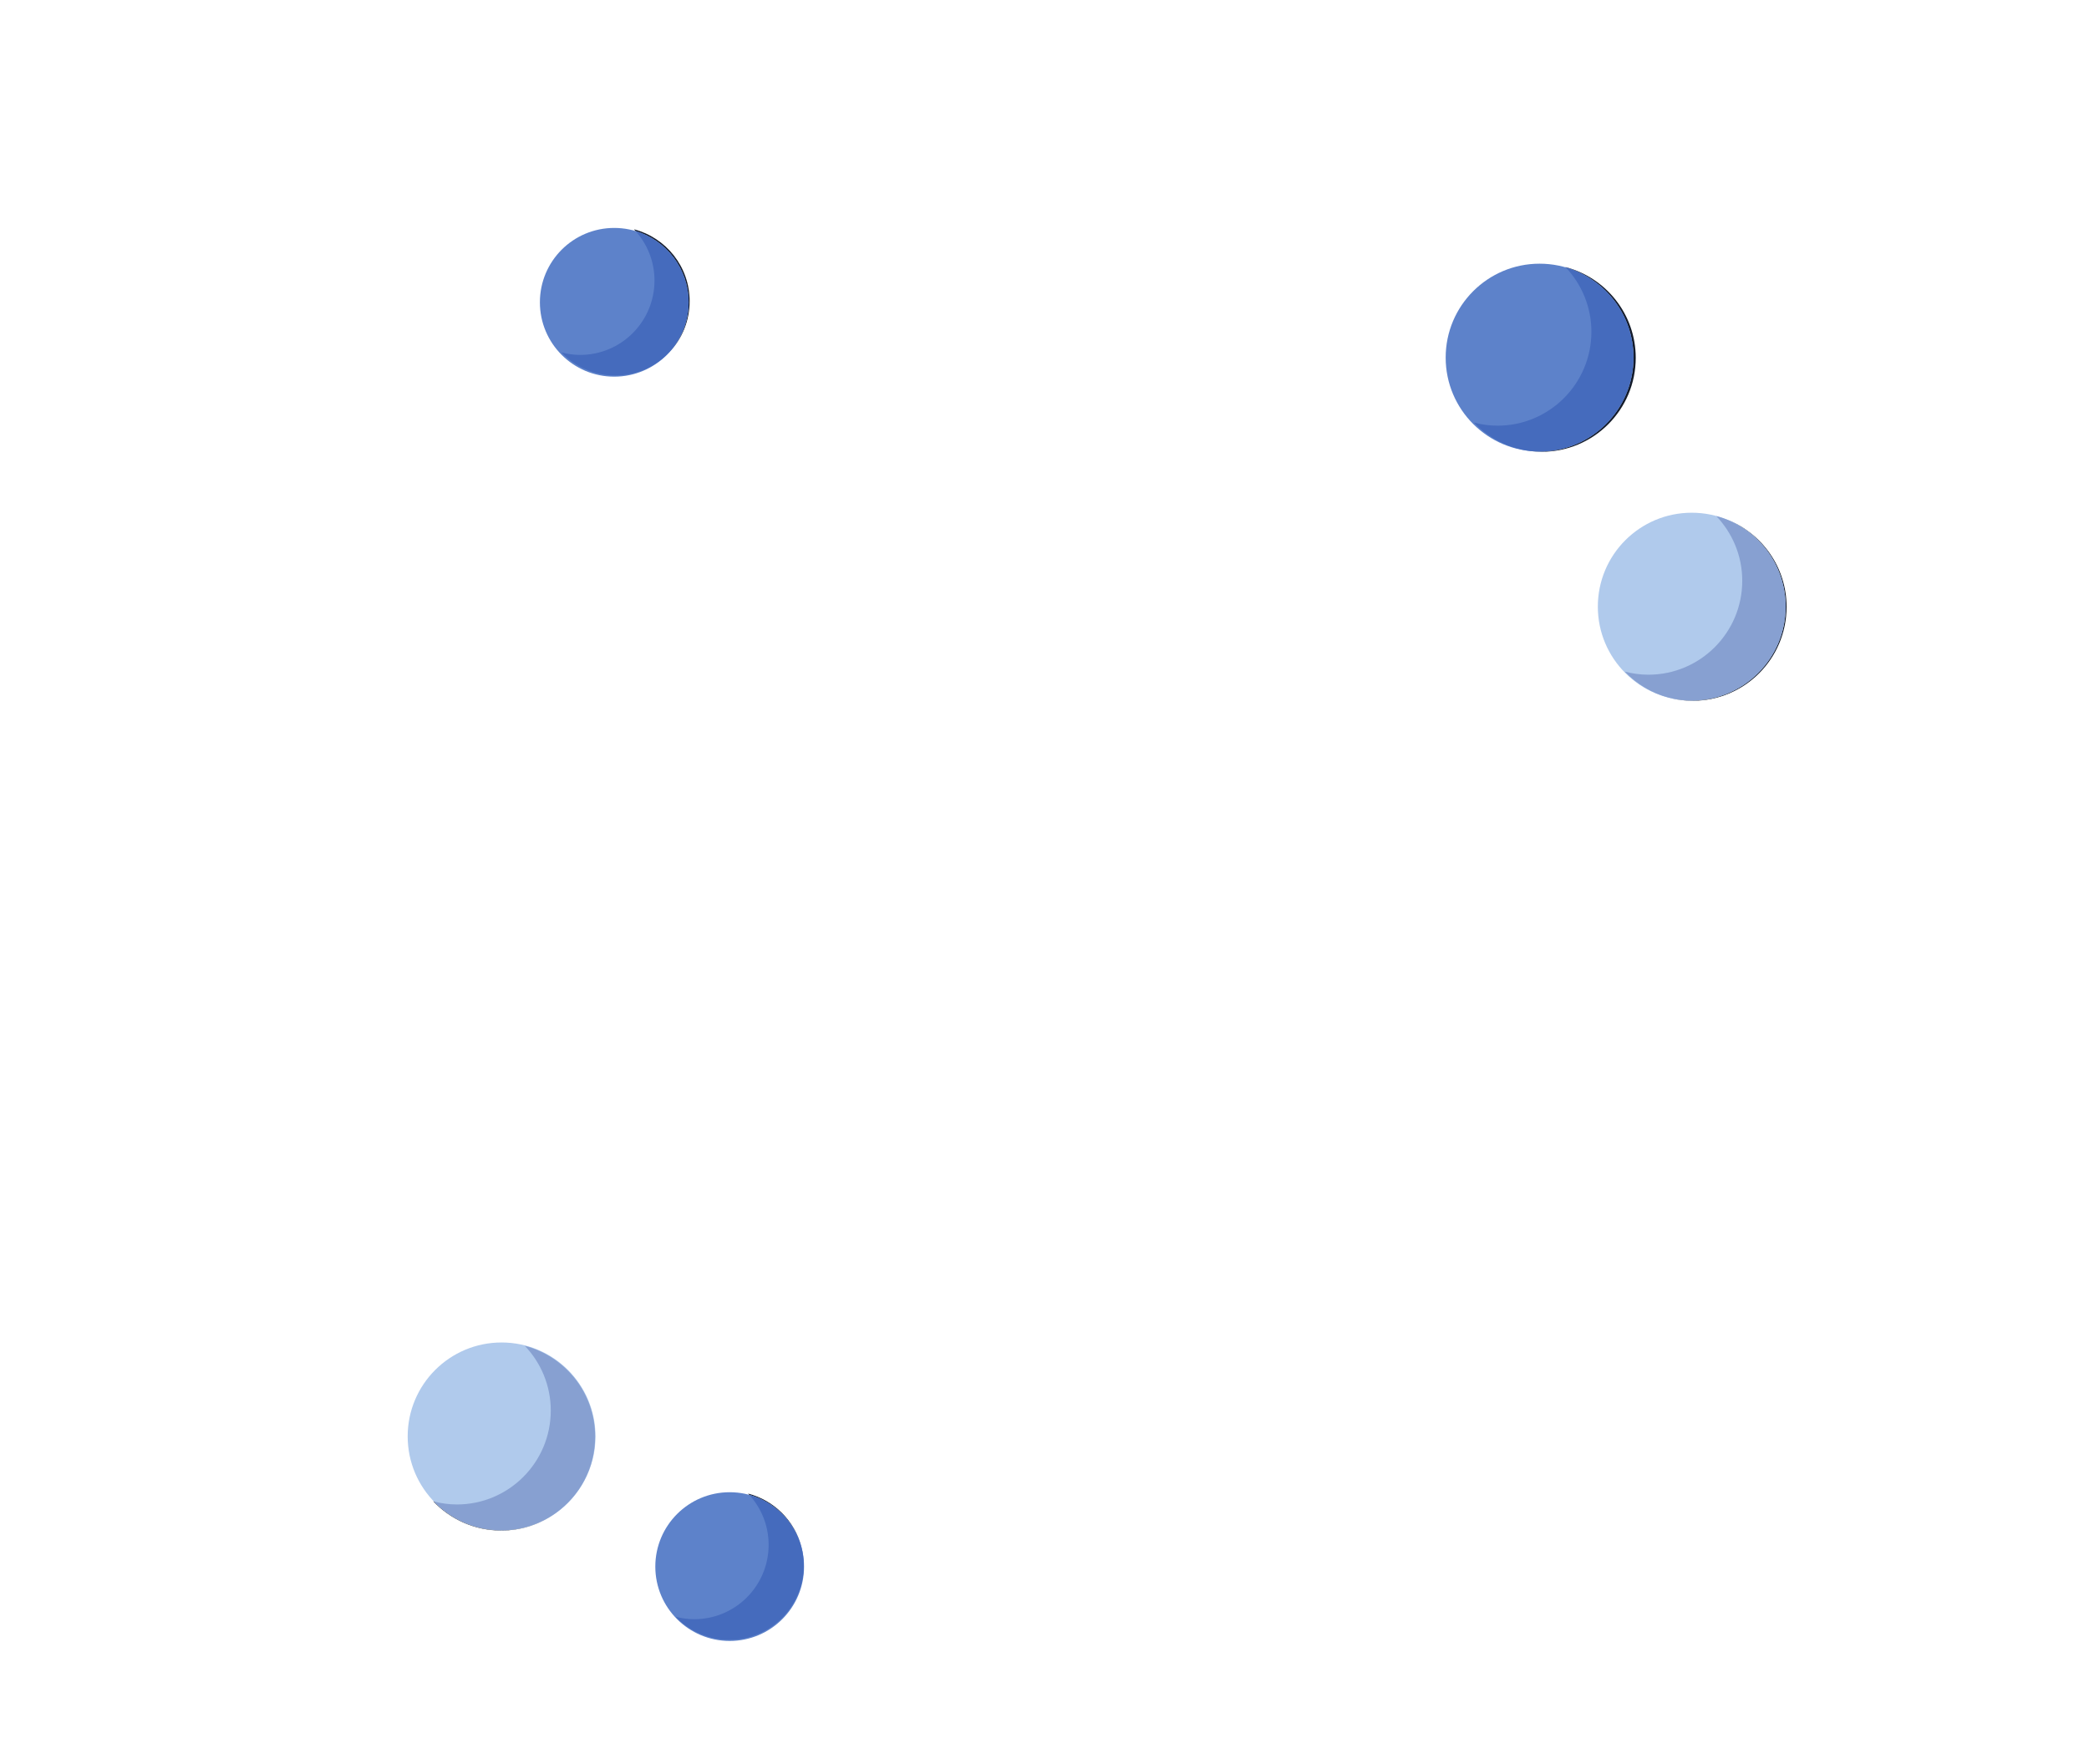 <svg width="167" height="141" viewBox="0 0 167 141" fill="none" xmlns="http://www.w3.org/2000/svg">
<path d="M55.049 24.165C55.049 27.448 52.388 30.111 49.103 30.111C45.82 30.111 43.161 27.448 43.161 24.165C43.161 20.881 45.82 18.221 49.103 18.221C52.388 18.221 55.049 20.881 55.049 24.165Z" fill="#5D82CA"/>
<path d="M53.499 28.169C54.462 27.113 55.049 25.708 55.049 24.165C55.049 21.473 53.261 19.2 50.807 18.468C50.765 18.421 50.722 18.375 50.679 18.33C53.236 18.994 55.131 21.311 55.131 24.078C55.131 25.663 54.51 27.104 53.499 28.169Z" fill="#131B2B"/>
<path d="M49.185 30.023C47.493 30.023 45.967 29.311 44.884 28.175C45.363 28.297 45.862 28.372 46.378 28.372C49.663 28.372 52.322 25.71 52.322 22.427C52.322 20.904 51.748 19.519 50.807 18.467C53.261 19.199 55.05 21.473 55.05 24.165C55.05 25.707 54.463 27.113 53.499 28.169C52.416 29.311 50.884 30.023 49.185 30.023Z" fill="#456BBD"/>
<path d="M64.277 125.234C64.277 128.517 61.618 131.178 58.334 131.178C55.049 131.178 52.388 128.517 52.388 125.234C52.388 121.95 55.049 119.289 58.334 119.289C61.618 119.289 64.277 121.95 64.277 125.234Z" fill="#5D82CA"/>
<path d="M64.07 123.67C63.52 121.643 61.923 120.047 59.897 119.496C59.866 119.463 59.834 119.429 59.803 119.396C61.889 119.939 63.536 121.581 64.07 123.67Z" fill="#131B2B"/>
<path d="M58.31 131.09C56.618 131.09 55.091 130.378 54.008 129.243C54.489 129.366 54.986 129.439 55.503 129.439C58.787 129.439 61.446 126.778 61.446 123.494C61.446 121.953 60.858 120.554 59.897 119.496C61.923 120.047 63.52 121.643 64.07 123.671C64.191 124.142 64.255 124.636 64.255 125.145C64.255 128.429 61.594 131.09 58.31 131.09Z" fill="#456BBD"/>
<path d="M130.586 28.585C130.586 32.732 127.225 36.094 123.079 36.094C118.932 36.094 115.571 32.732 115.571 28.585C115.571 24.44 118.932 21.079 123.079 21.079C127.225 21.079 130.586 24.44 130.586 28.585Z" fill="#5D82CA"/>
<path d="M123.258 36.114C122.946 36.114 122.637 36.094 122.336 36.057C122.58 36.081 122.827 36.094 123.079 36.094C127.226 36.094 130.586 32.731 130.586 28.585C130.586 25.166 128.299 22.279 125.17 21.374C125.162 21.365 125.153 21.355 125.145 21.348C128.375 22.186 130.765 25.113 130.765 28.606C130.765 32.753 127.406 36.114 123.258 36.114Z" fill="#131B2B"/>
<path d="M123.079 36.094C122.827 36.094 122.58 36.081 122.336 36.057C120.569 35.839 118.995 35.005 117.826 33.779C118.43 33.936 119.06 34.029 119.714 34.029C123.859 34.029 127.221 30.667 127.221 26.522C127.221 24.528 126.438 22.718 125.17 21.374C128.299 22.279 130.586 25.166 130.586 28.585C130.586 32.732 127.226 36.094 123.079 36.094Z" fill="#456BBD"/>
<path d="M142.748 48.494C142.748 52.639 139.388 56.001 135.242 56.001C131.094 56.001 127.735 52.639 127.735 48.494C127.735 44.347 131.094 40.987 135.242 40.987C139.388 40.987 142.748 44.347 142.748 48.494Z" fill="#B0CAEC"/>
<path d="M135.318 56.021C134.657 56.021 134.016 55.936 133.406 55.774C133.993 55.922 134.608 56.001 135.243 56.001C139.388 56.001 142.748 52.639 142.748 48.494C142.748 45.323 140.784 42.613 138.005 41.512C140.821 42.594 142.824 45.317 142.824 48.515C142.824 52.662 139.465 56.021 135.318 56.021Z" fill="#131B2B"/>
<path d="M135.242 56.001C134.608 56.001 133.993 55.922 133.406 55.774C132.042 55.414 130.832 54.679 129.886 53.688C130.49 53.844 131.12 53.936 131.774 53.936C135.917 53.936 139.28 50.576 139.28 46.429C139.28 44.423 138.487 42.602 137.204 41.255C137.477 41.326 137.744 41.411 138.005 41.512C140.784 42.613 142.748 45.323 142.748 48.494C142.748 52.639 139.388 56.001 135.242 56.001Z" fill="#87A0D1"/>
<path d="M47.605 114.825C47.605 118.971 44.245 122.331 40.096 122.331C35.95 122.331 32.591 118.971 32.591 114.825C32.591 110.679 35.95 107.318 40.096 107.318C44.245 107.318 47.605 110.679 47.605 114.825Z" fill="#B0CAEC"/>
<path d="M40.069 122.353C37.931 122.353 36.004 121.454 34.637 120.02C34.656 120.024 34.673 120.029 34.69 120.032C36.055 121.45 37.973 122.332 40.097 122.332C41.704 122.332 43.193 121.827 44.415 120.968C43.188 121.839 41.689 122.353 40.069 122.353Z" fill="#131B2B"/>
<path d="M40.096 122.331C37.973 122.331 36.055 121.449 34.69 120.032C35.278 120.18 35.888 120.268 36.523 120.268C40.666 120.268 44.03 116.906 44.03 112.761C44.03 110.753 43.238 108.934 41.954 107.585C45.184 108.425 47.575 111.352 47.575 114.846C47.575 117.372 46.327 119.607 44.415 120.968C43.193 121.826 41.704 122.331 40.096 122.331Z" fill="#87A0D1"/>
</svg>
